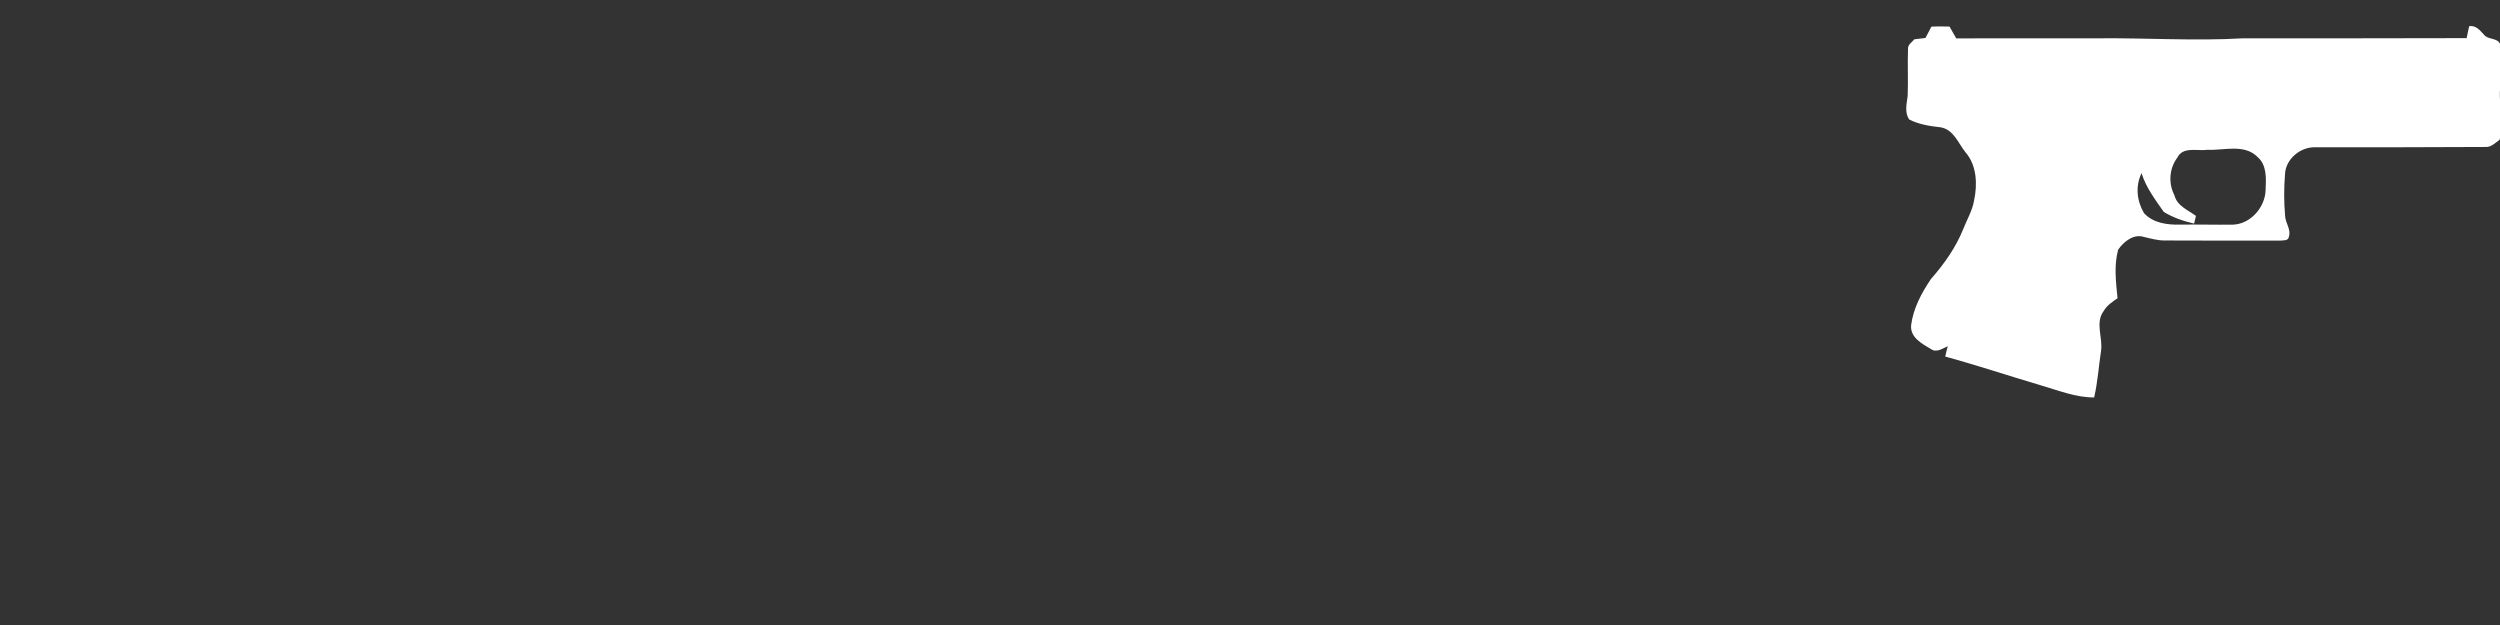 <svg width="320" height="80" viewBox="0 0 320 80" fill="none" xmlns="http://www.w3.org/2000/svg">
<rect x="0" y="0" width="320" height="80" fill="#333333" stroke="none"/>
<g clip-path="url(#clip0_79_1085)">
<path d="M247.225 3.404C247.995 3.378 248.765 3.374 249.539 3.401C249.815 3.911 250.105 4.411 250.399 4.914C256.415 4.891 262.429 4.911 268.445 4.904C274.669 4.838 280.892 5.264 287.115 4.904C296.652 4.898 306.192 4.918 315.729 4.881C315.842 4.371 315.935 3.858 316.052 3.351C316.925 3.214 317.442 3.888 317.965 4.461C318.495 5.121 319.692 4.798 320.029 5.671C320.759 8.404 319.532 11.208 320.169 13.941C320.332 15.254 320.175 16.581 319.962 17.881C319.399 18.271 318.872 18.874 318.125 18.811C310.889 18.848 303.655 18.858 296.422 18.854C294.509 18.748 292.552 20.334 292.482 22.301C292.339 24.071 292.335 25.861 292.495 27.634C292.525 28.544 293.279 29.361 292.979 30.284C292.919 30.881 292.215 30.741 291.799 30.801C286.899 30.811 281.995 30.791 277.095 30.781C276.182 30.791 275.305 30.531 274.425 30.331C273.115 29.888 271.815 30.944 271.122 31.964C270.569 33.988 270.842 36.118 271.045 38.174C270.379 38.634 269.672 39.098 269.265 39.824C268.149 41.321 269.182 43.218 268.935 44.904C268.632 46.891 268.505 48.911 268.052 50.874C265.649 50.881 263.399 49.944 261.125 49.291C257.075 48.094 253.062 46.751 248.989 45.641C249.105 45.198 249.182 44.748 249.309 44.311C248.649 44.611 247.869 45.184 247.162 44.681C246.012 43.991 244.469 43.198 244.625 41.604C244.905 39.454 245.965 37.474 247.172 35.701C248.865 33.778 250.369 31.648 251.322 29.254C251.789 28.068 252.465 26.948 252.679 25.674C253.125 23.604 253.039 21.168 251.585 19.494C250.645 18.324 250.079 16.591 248.409 16.298C247.015 16.138 245.625 15.938 244.365 15.284C243.772 14.364 244.049 13.301 244.182 12.298C244.259 10.301 244.152 8.304 244.225 6.308C244.162 5.724 244.719 5.414 245.045 5.028C245.515 4.971 245.985 4.918 246.459 4.861C246.715 4.374 246.969 3.888 247.225 3.404ZM282.565 19.174C281.265 19.361 279.389 18.711 278.685 20.198C277.652 21.571 277.539 23.484 278.329 25.001C278.665 26.361 280.059 26.881 281.082 27.634C281.022 27.881 280.902 28.371 280.845 28.618C279.495 28.314 278.135 27.844 276.962 27.124C275.872 25.561 274.689 24.008 274.119 22.164C273.309 23.821 273.509 25.718 274.432 27.278C275.602 28.571 277.459 28.798 279.109 28.751C281.329 28.721 283.549 28.781 285.769 28.758C288.059 28.708 289.952 26.531 289.999 24.298C290.062 22.858 290.175 21.151 288.979 20.104C287.282 18.381 284.689 19.271 282.565 19.174Z" fill="white"/>
</g>
<defs>
<clipPath id="clip0_79_1085">
<rect width="320" height="80" fill="white"/>
</clipPath>
</defs>
</svg>
